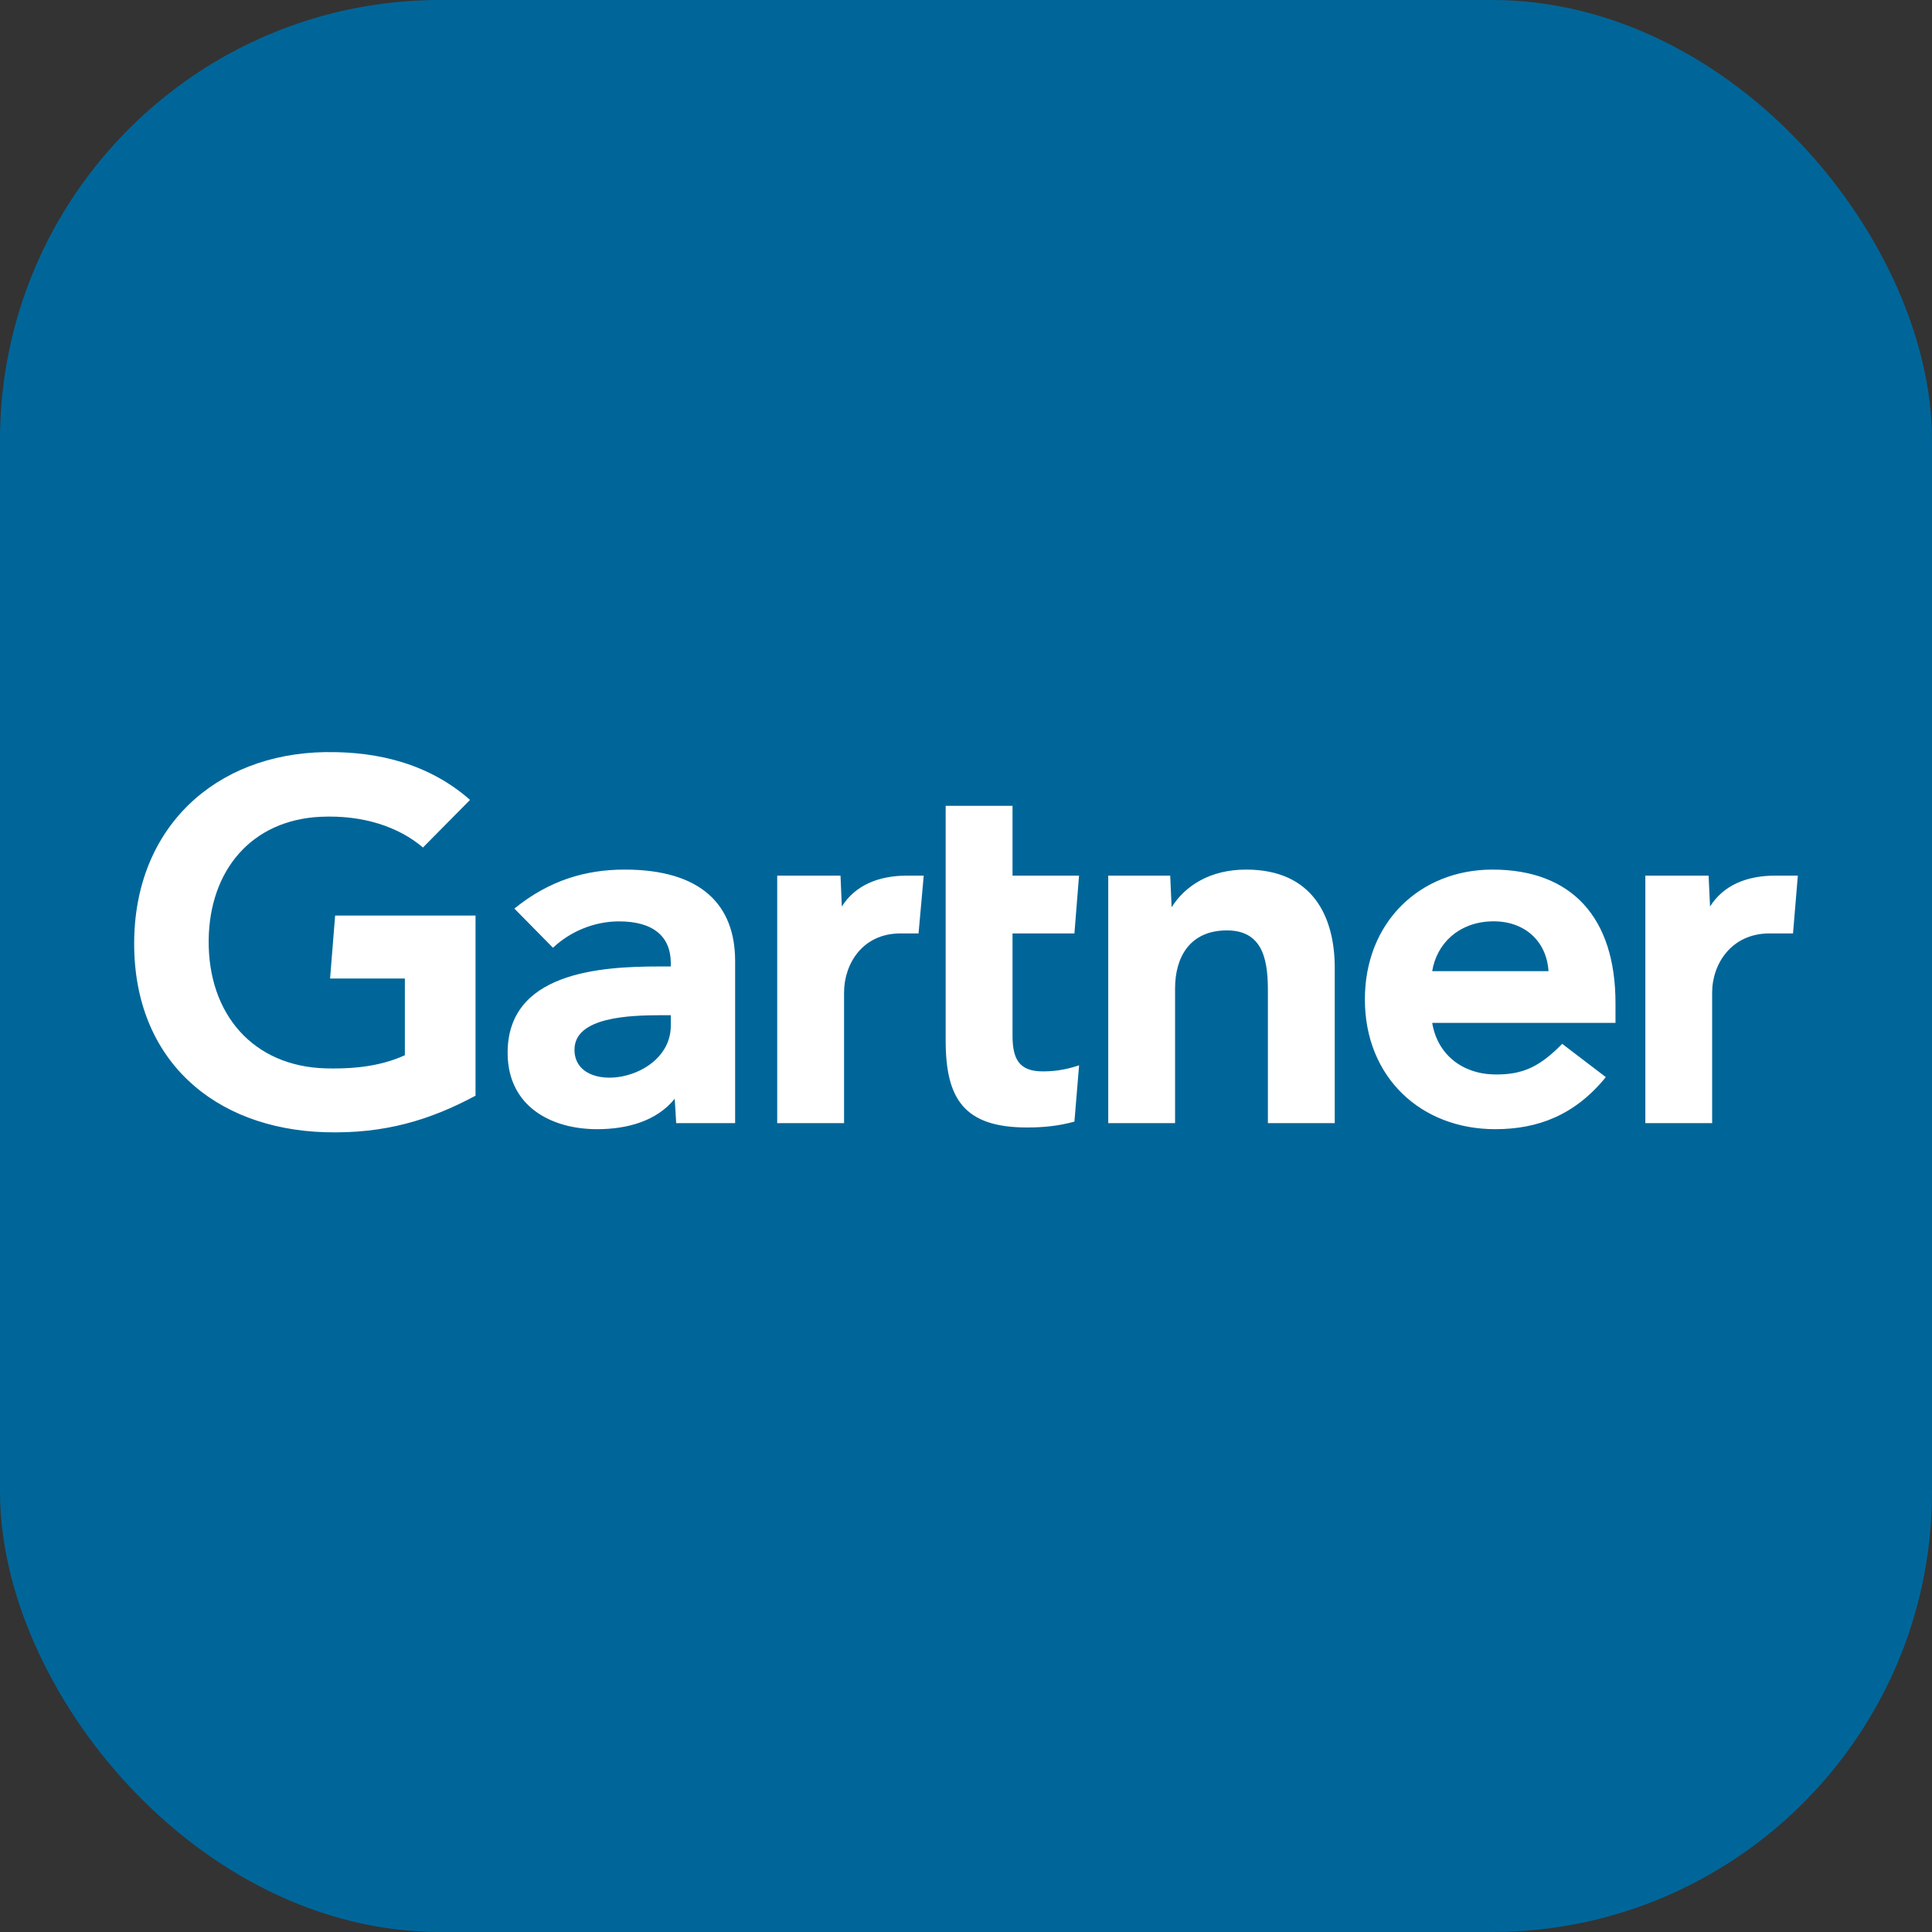 <svg width="360" height="360" viewBox="0 0 360 360" fill="none" xmlns="http://www.w3.org/2000/svg">
<rect x="0" y="0" width="360" height="360" fill="#333333" stroke="none"/>
<rect width="360" height="360" rx="82" fill="#006699"/>
<path d="M335 163.161L334.102 173.931H329.704C322.682 173.931 319.032 179.56 319.032 184.955V209.28H306.585V163.161H318.374L318.642 168.917C321.116 164.969 325.444 163.161 330.782 163.161H335ZM248.71 209.279H236.253V184.899C236.253 179.793 235.812 173.366 228.63 173.366C221.714 173.366 218.958 178.358 218.958 184.17V209.279H206.505V163.16H218.051L218.315 169.056C220.79 165.109 225.399 162.035 232.198 162.035C244.749 162.035 248.71 170.996 248.71 180.322V209.279ZM201.073 198.506L200.202 209C197.215 209.801 194.563 210.088 191.354 210.088C179.617 210.088 176.212 204.706 176.212 193.889V150.155H188.669V163.161H201.063L200.202 173.93H188.669V192.952C188.669 197.293 189.859 199.638 194.312 199.638C196.248 199.638 198.401 199.405 201.073 198.506ZM172.122 163.161L171.158 173.931H167.773C160.764 173.931 157.279 179.553 157.279 184.955V209.28H144.822V163.161H156.616L156.862 168.917C159.349 164.969 163.678 163.161 169.022 163.161H172.122ZM88.609 204.17C80.16 208.689 71.721 211.297 60.574 210.973C39.909 210.342 25 197.51 25 175.836C25 154.257 40.053 140.469 60.584 140.145C70.991 139.986 80.304 142.627 87.583 149.05L78.814 157.921C74.31 154.081 67.683 151.837 59.763 152.195C46.842 152.797 39.056 162.186 38.884 175.096C38.715 189.084 47.293 198.723 60.701 199.075C67.01 199.233 71.529 198.386 75.441 196.63V182.332H61.505L62.446 170.606H88.609V204.17ZM301.023 190.603H266.871C267.844 196.496 272.477 200.041 278.246 200.202C283.854 200.354 286.992 198.659 291.094 194.505L299.222 200.703C293.446 207.817 286.515 210.407 278.618 210.407C264.73 210.407 254.326 200.696 254.326 186.218C254.326 171.756 264.678 162.035 278.099 162.035C292.891 162.035 301.023 170.996 301.023 186.902V190.603ZM288.544 180.96C288.162 175.134 283.797 171.451 277.785 171.685C271.734 171.914 267.706 175.855 266.871 180.96H288.544ZM136.98 179.079V209.279H125.997L125.725 204.731C122.356 208.905 116.885 210.407 111.253 210.407C102.772 210.407 94.759 206.225 94.591 196.485C94.339 181.176 111.821 180.088 122.801 180.088H124.995V179.483C124.995 174.42 121.645 171.686 115.337 171.686C110.809 171.686 106.34 173.502 103.035 176.6L95.848 169.299C102.373 164.009 109.162 162.035 116.395 162.035C130.682 162.035 136.98 168.637 136.98 179.079ZM124.995 189.167H123.263C117.366 189.179 107.007 189.47 107.046 195.636C107.102 204.324 124.995 201.563 124.995 191.086V189.167Z" fill="white"/>
</svg>
